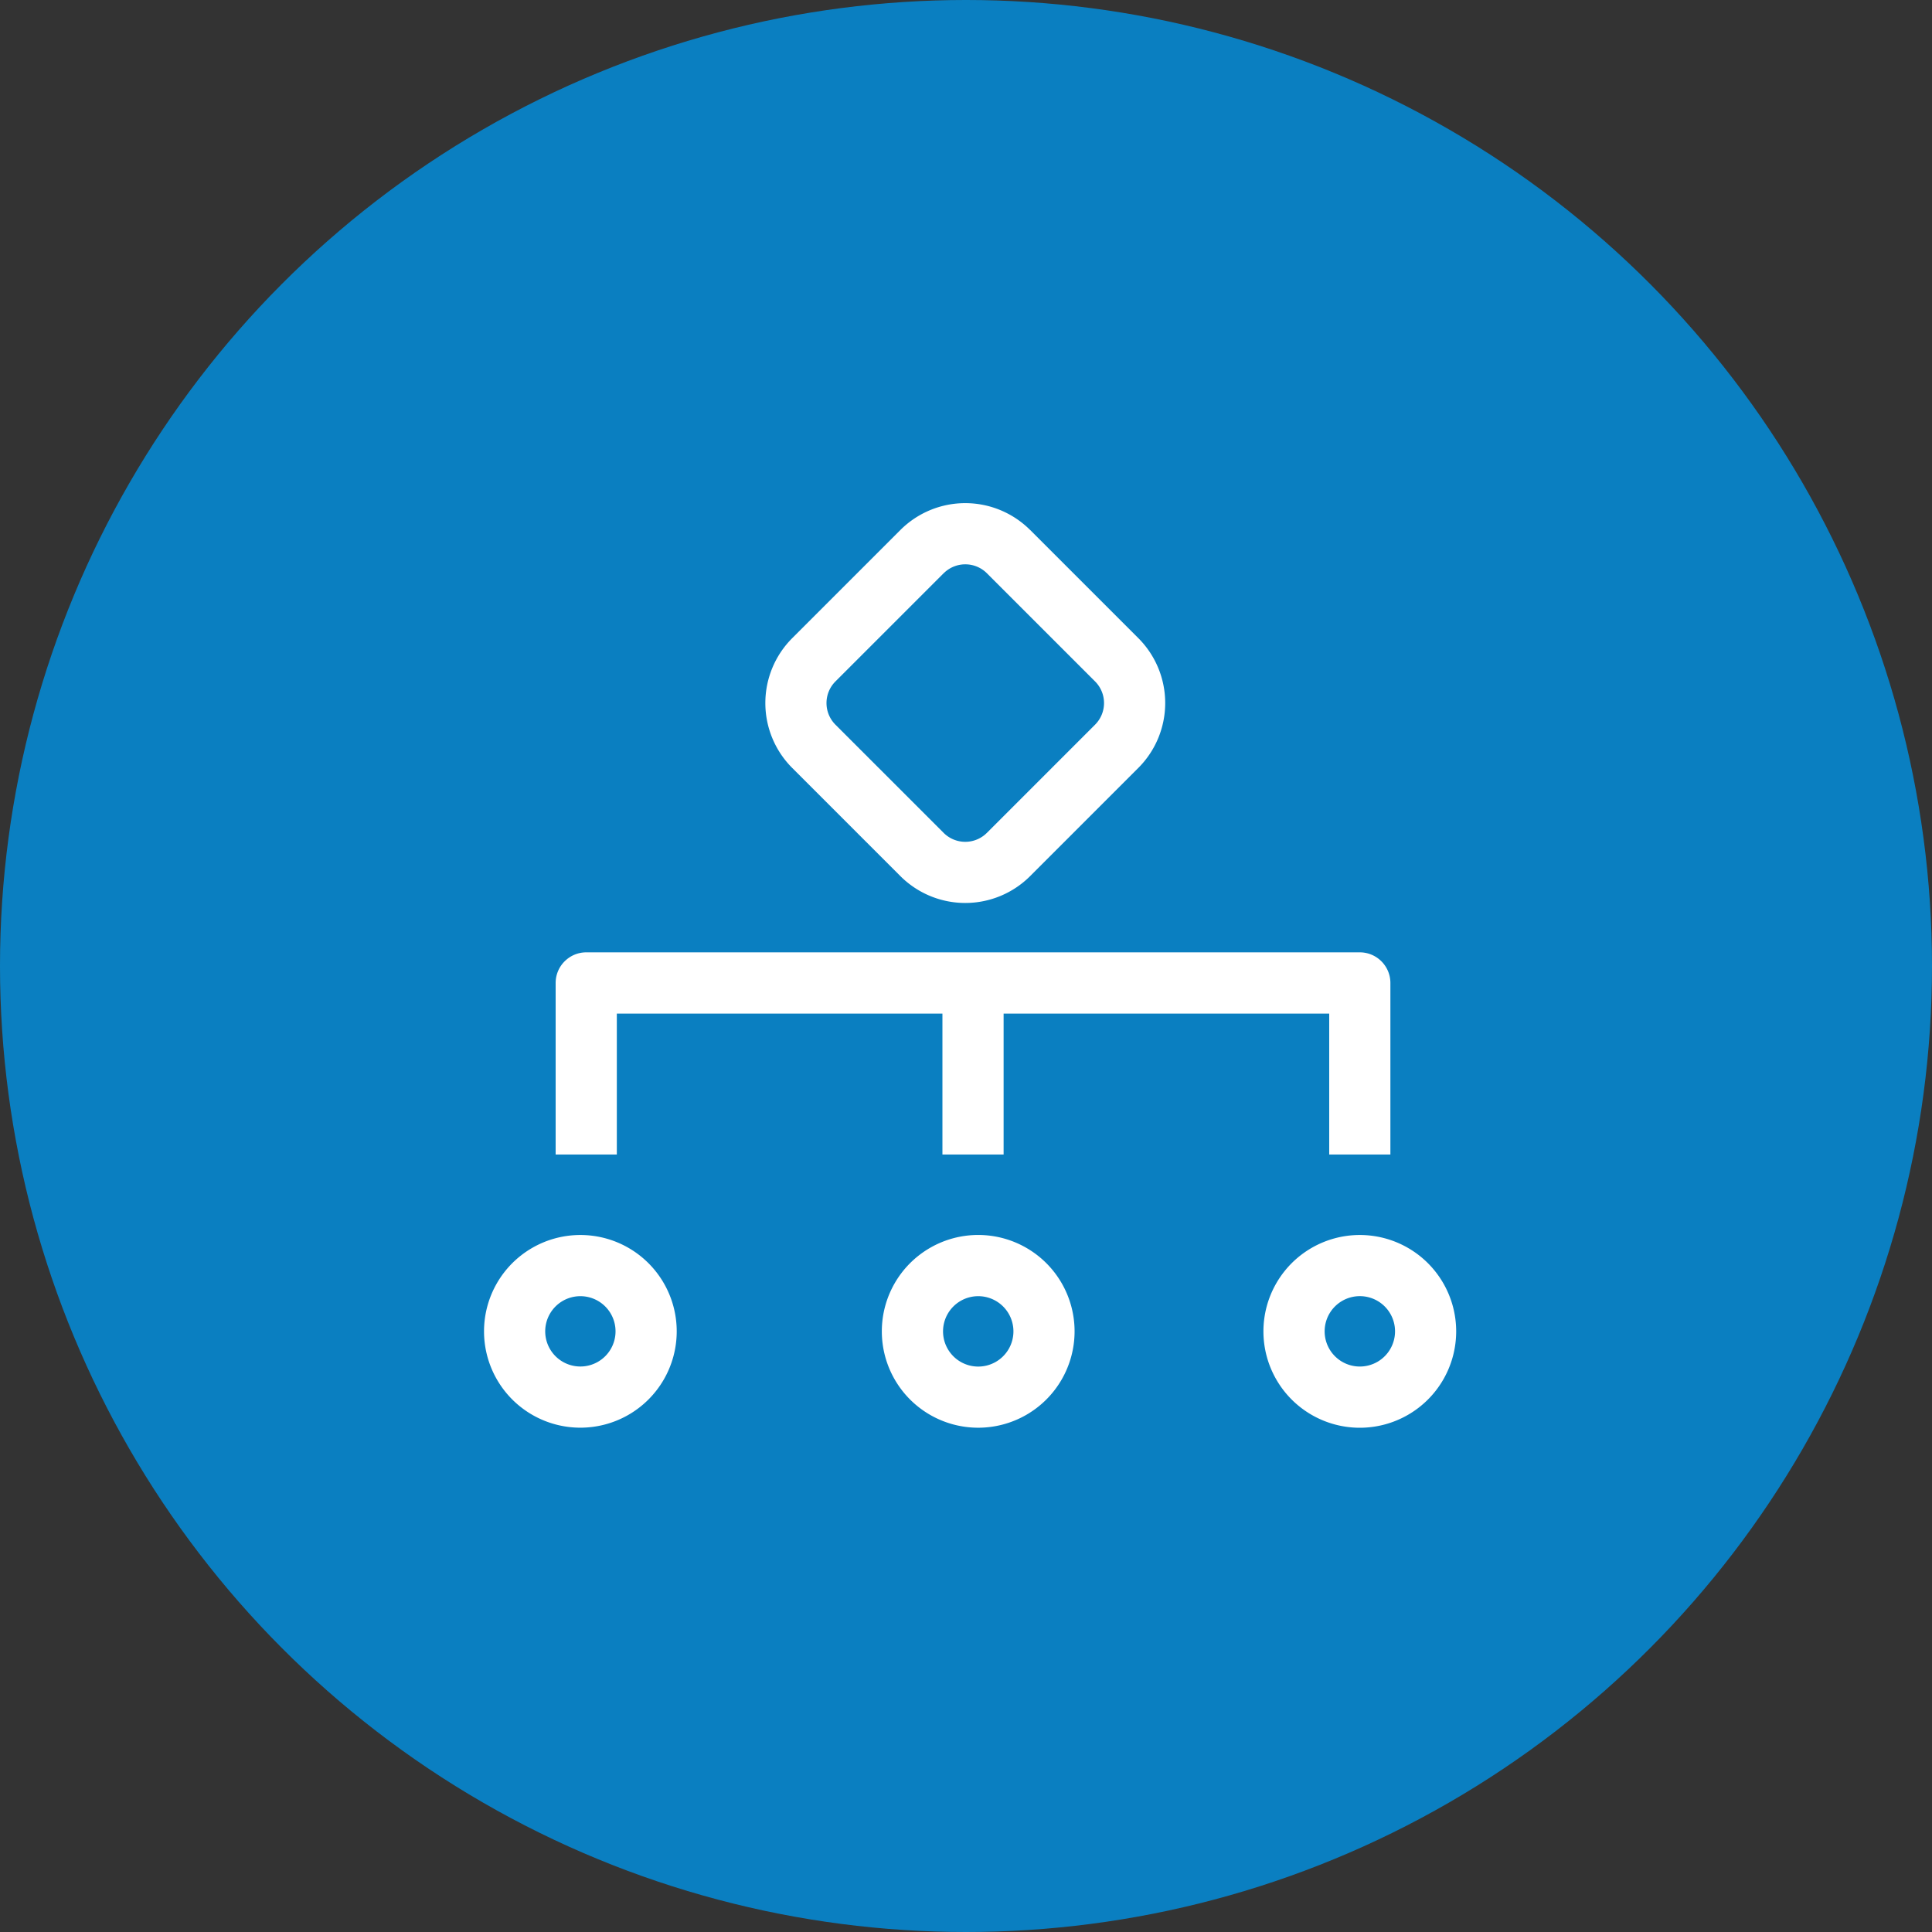 <svg fill="currentColor" xmlns="http://www.w3.org/2000/svg" viewBox="0 0 30 30"><rect x="0" y="0" width="30" height="30" fill="#333333" stroke="none"/><circle opacity=".8" cx="15" cy="15" r="15" fill="#0092E4"/><path fill-rule="evenodd" clip-rule="evenodd" d="M15.996 8.23a1.425 1.425 0 00-2.015 0l-1.68 1.68a1.425 1.425 0 000 2.014l1.68 1.68a1.425 1.425 0 002.015 0l1.68-1.68a1.425 1.425 0 000-2.015l-1.68-1.68zm-1.343.672a.475.475 0 01.672 0l1.679 1.679a.475.475 0 010 .672l-1.68 1.68a.475.475 0 01-.671 0l-1.68-1.68a.475.475 0 010-.672l1.68-1.68zm-5.886 6.026c.09-.09.21-.14.336-.14h12.012c.262 0 .475.213.475.476v2.663h-.95v-2.188h-5.056v2.188h-.95v-2.188H9.578v2.188h-.95v-2.663c0-.127.05-.247.139-.336zm6.423 5.199a.546.546 0 100 1.093.546.546 0 000-1.093zm-1.497.546a1.496 1.496 0 112.993 0 1.496 1.496 0 01-2.993 0zm6.876 0a.546.546 0 111.093 0 .546.546 0 01-1.093 0zm.546-1.496a1.496 1.496 0 100 2.993 1.496 1.496 0 000-2.993zm-12.103.95a.546.546 0 100 1.092.546.546 0 000-1.092zm-1.496.546a1.496 1.496 0 112.992 0 1.496 1.496 0 01-2.992 0z" fill="#fff"/></svg>